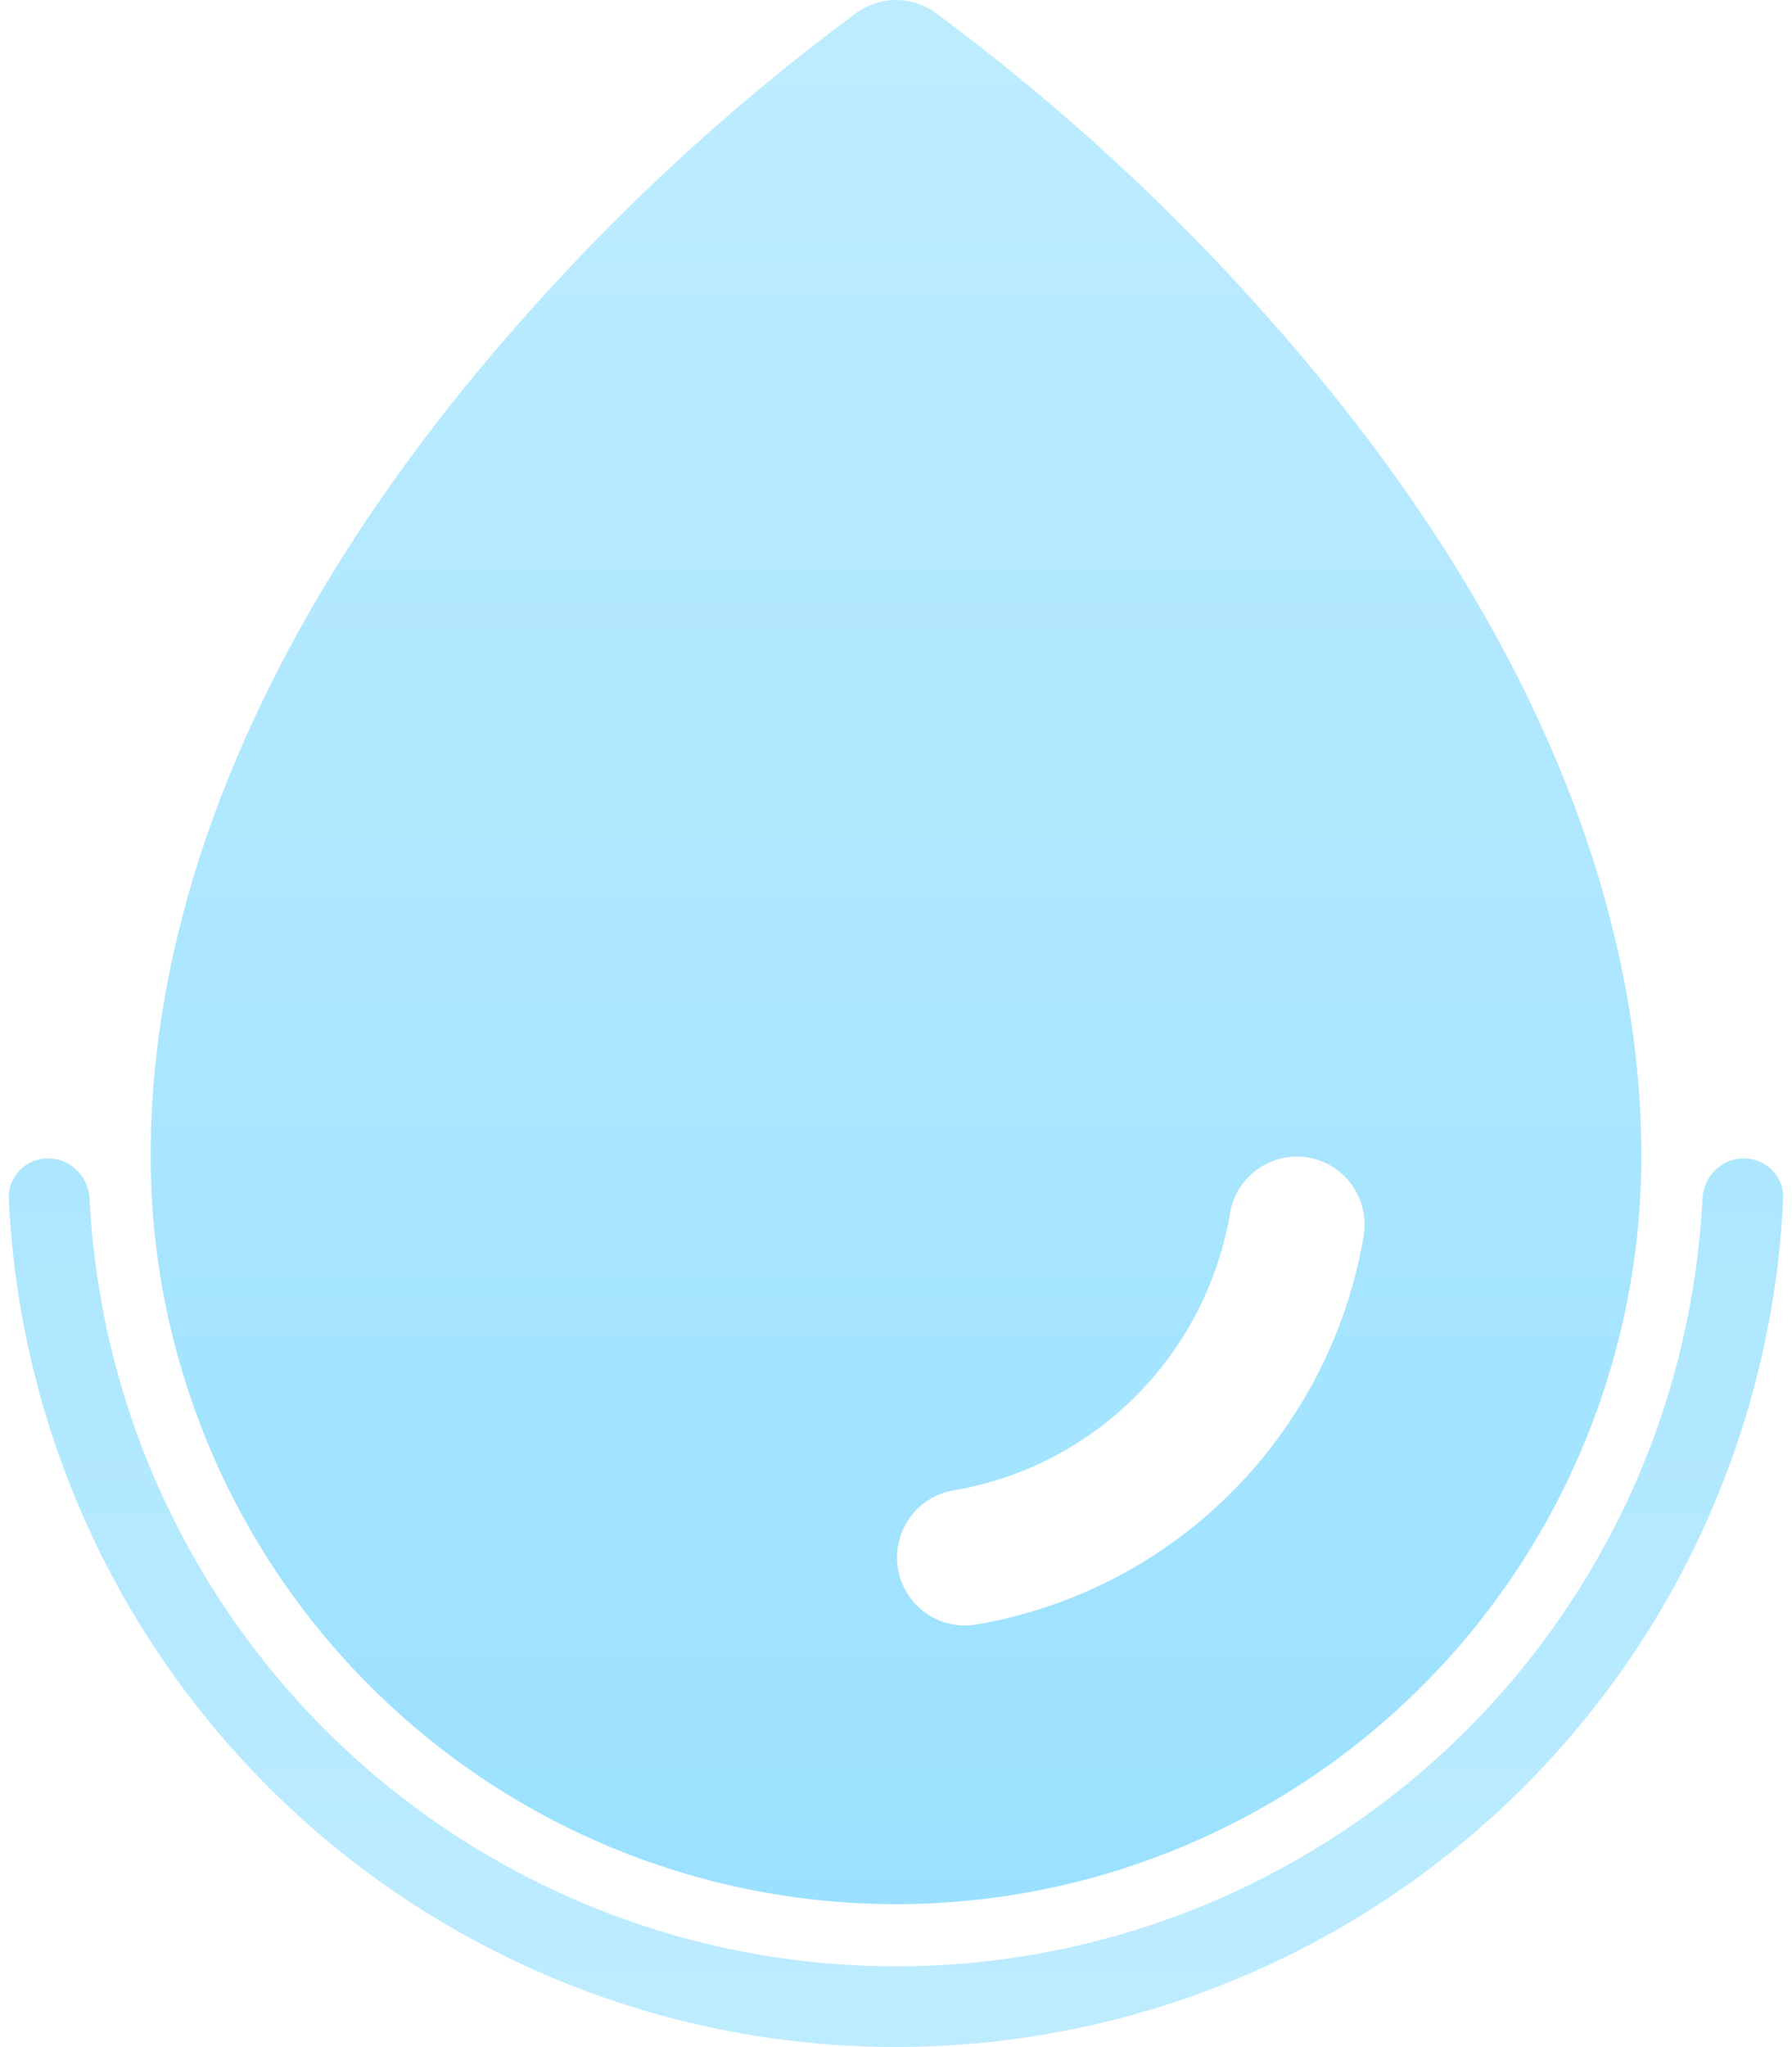 <svg width="113" height="129" viewBox="0 0 113 129" fill="none" xmlns="http://www.w3.org/2000/svg">
<path d="M81.088 21.295C74.49 13.653 67.065 6.771 58.95 0.775C58.232 0.271 57.377 0 56.5 0C55.623 0 54.768 0.271 54.05 0.775C45.935 6.771 38.51 13.653 31.912 21.295C17.25 38.208 9.5 56.038 9.5 72.857C9.5 85.36 14.452 97.351 23.266 106.192C32.08 115.033 44.035 120 56.5 120C68.965 120 80.92 115.033 89.734 106.192C98.548 97.351 103.5 85.36 103.5 72.857C103.5 56.038 95.75 38.208 81.088 21.295ZM85.988 77.891C84.951 84.012 82.04 89.657 77.66 94.045C73.281 98.432 67.649 101.344 61.545 102.378C60.428 102.566 59.282 102.302 58.358 101.643C57.435 100.983 56.811 99.983 56.623 98.862C56.435 97.741 56.699 96.591 57.356 95.666C58.013 94.74 59.01 94.114 60.128 93.925C64.481 93.188 68.499 91.111 71.623 87.981C74.747 84.852 76.823 80.825 77.563 76.459C77.752 75.338 78.378 74.339 79.302 73.68C80.226 73.022 81.372 72.759 82.49 72.949C83.607 73.139 84.603 73.767 85.26 74.693C85.916 75.62 86.178 76.77 85.988 77.891Z" fill="url(#paint0_linear_1760_5314)"/>
<path d="M3.042 73C1.638 73 0.494 74.139 0.558 75.541C1.19 89.469 7 102.696 16.902 112.598C27.404 123.1 41.648 129 56.5 129C71.352 129 85.596 123.1 96.098 112.598C106 102.696 111.81 89.469 112.442 75.541C112.506 74.139 111.362 73 109.958 73C108.555 73 107.423 74.139 107.353 75.541C106.725 88.12 101.452 100.055 92.504 109.004C82.955 118.552 70.004 123.917 56.5 123.917C42.996 123.917 30.045 118.552 20.496 109.004C11.548 100.055 6.275 88.12 5.647 75.541C5.577 74.139 4.445 73 3.042 73Z" fill="url(#paint1_linear_1760_5314)"/>
<defs>
<linearGradient id="paint0_linear_1760_5314" x1="56.5" y1="0" x2="56.5" y2="120" gradientUnits="userSpaceOnUse">
<stop stop-color="#BEECFF"/>
<stop offset="1" stop-color="#9BE1FF"/>
</linearGradient>
<linearGradient id="paint1_linear_1760_5314" x1="56.5" y1="129" x2="56.5" y2="17" gradientUnits="userSpaceOnUse">
<stop stop-color="#BEECFF"/>
<stop offset="1" stop-color="#9BE1FF"/>
</linearGradient>
</defs>
</svg>
